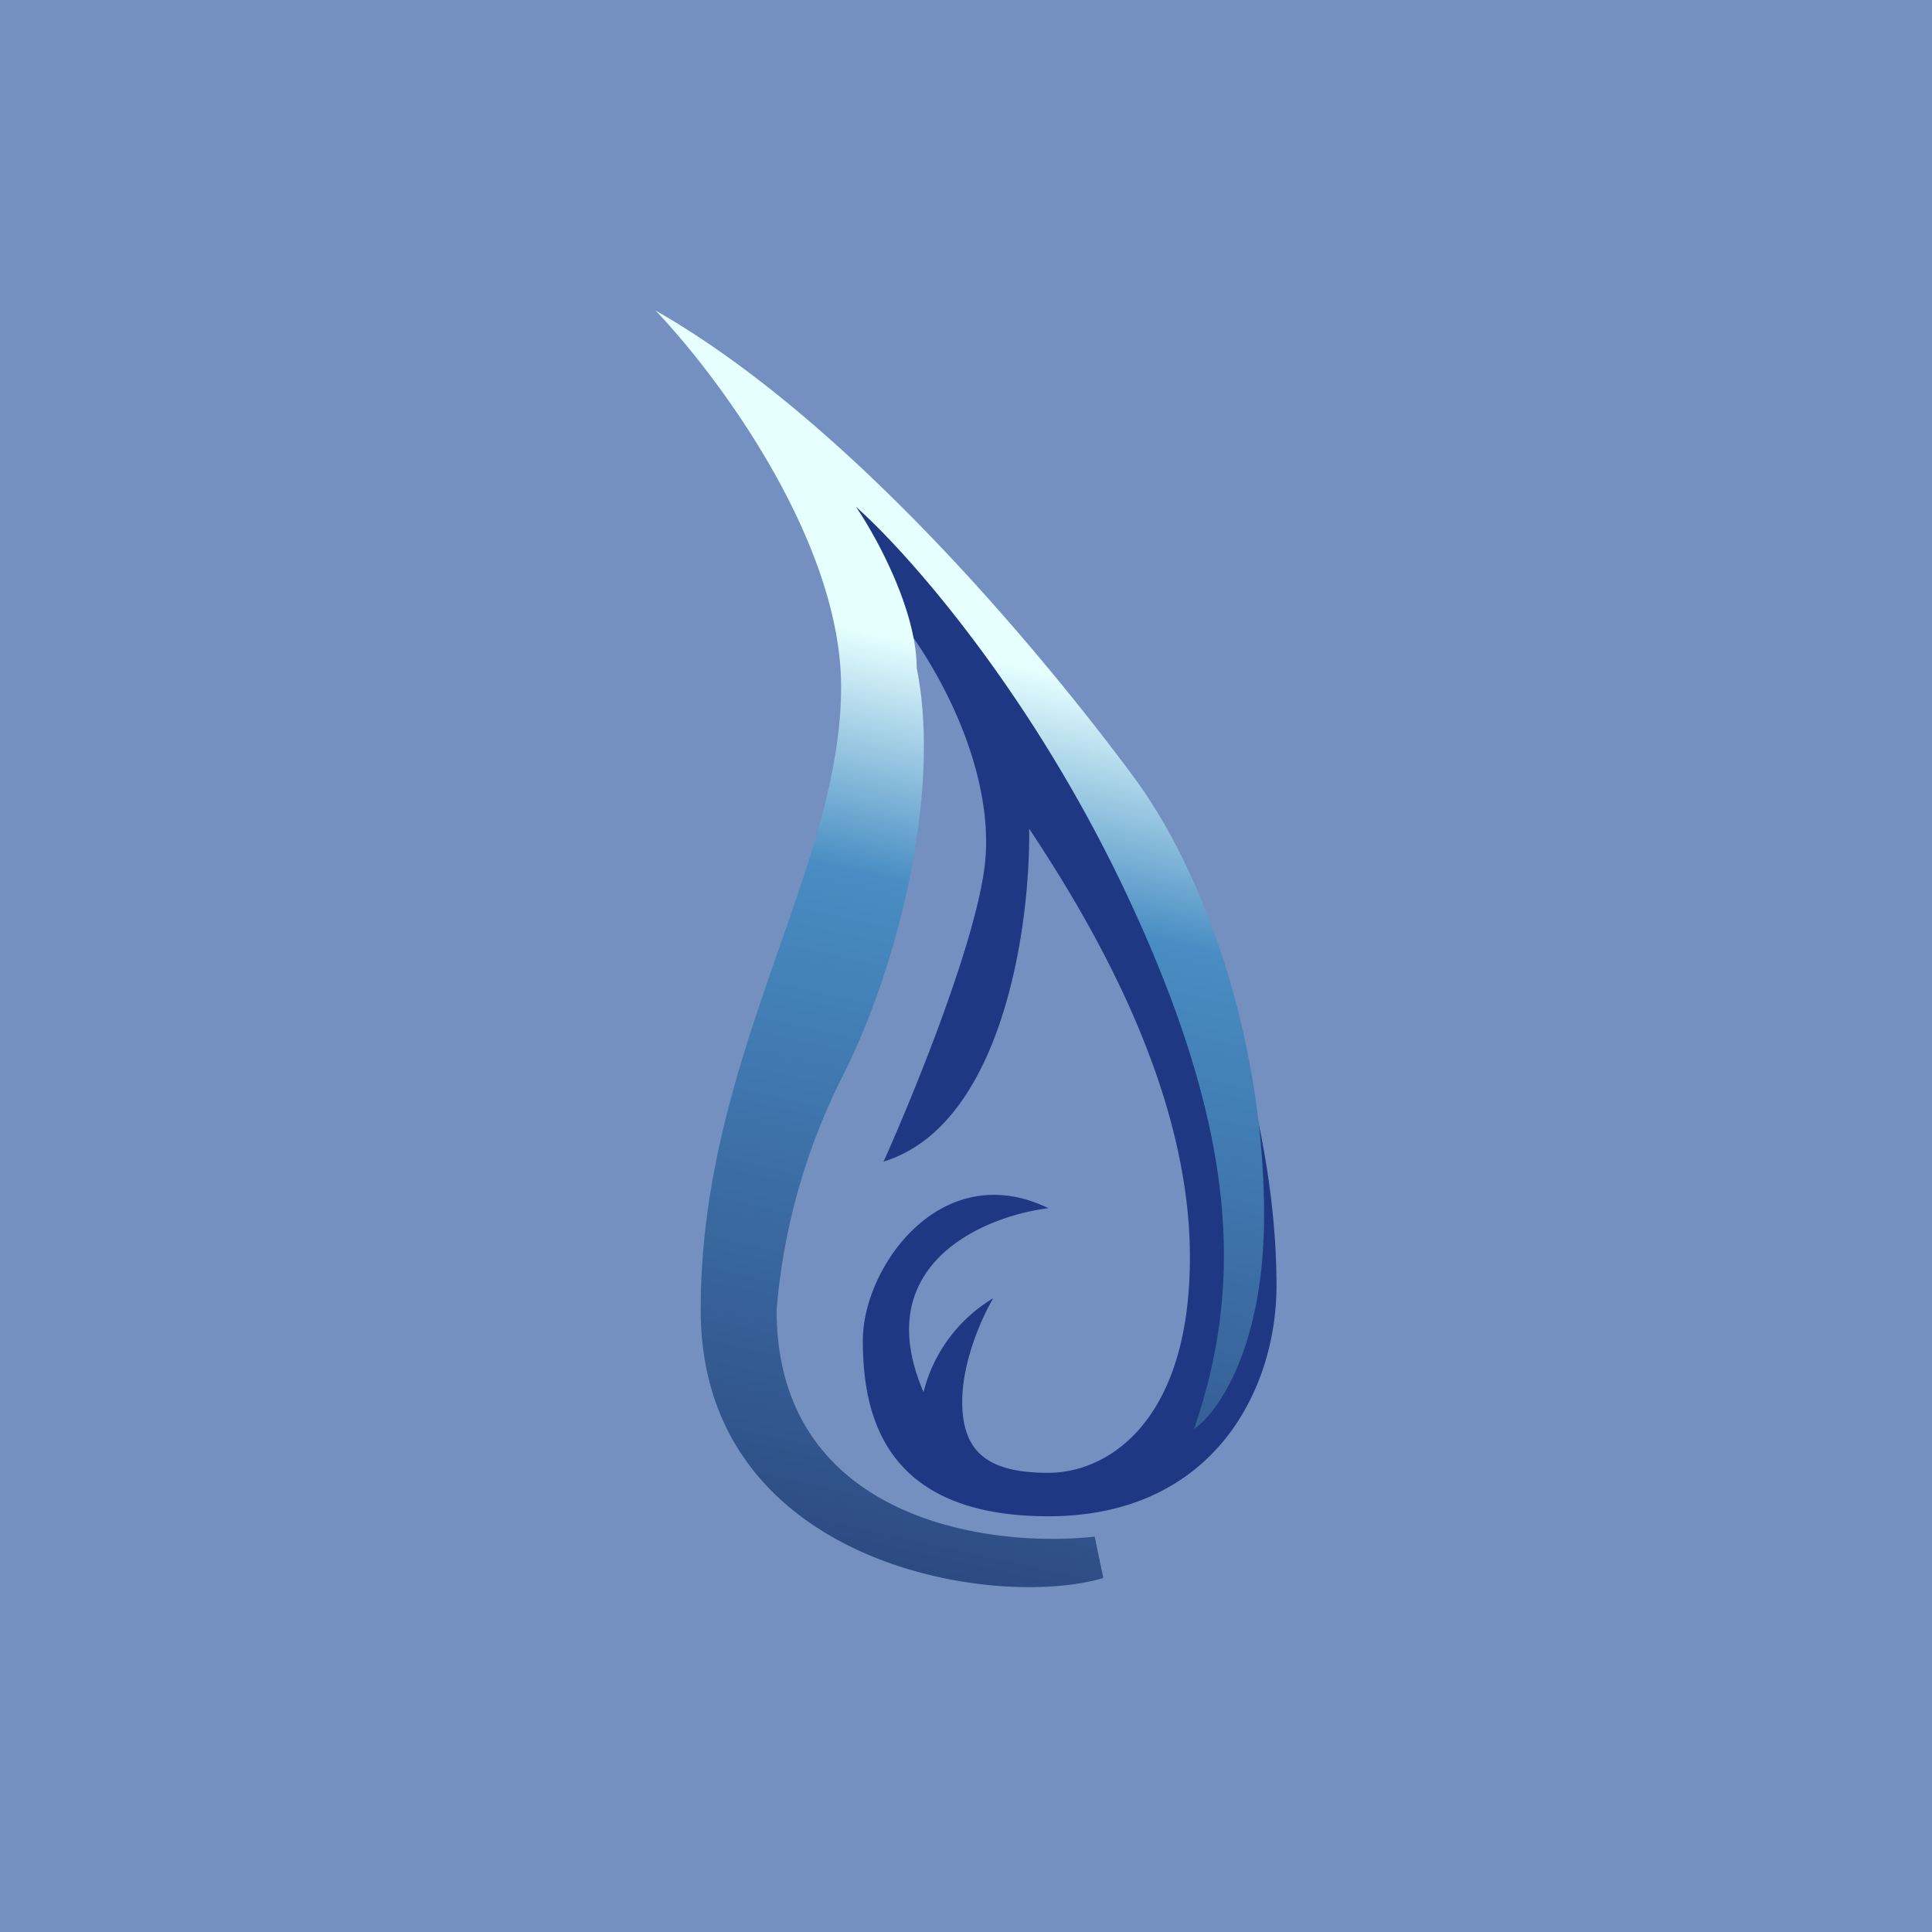 <?xml version='1.0' encoding='utf-8'?>
<!-- by TradeStack -->
<svg width="56" height="56" viewBox="0 0 56 56" xmlns="http://www.w3.org/2000/svg"><path fill="#7490C0" d="M0 0h56v56H0z" /><path d="M28.56 24.93c-.2 2.19-2.05 6.74-2.95 8.74 3.47-1.07 4.26-6.88 4.22-9.65 1.95 2.93 4.66 7.64 4.66 12.42s-2.39 6.25-4.1 6.25c-1.71 0-2.5-.56-2.5-2.06 0-1.2.6-2.5.9-3a4.42 4.42 0 0 0-2.02 2.72c-1.6-3.7 1.75-5.1 3.62-5.33-3.1-1.5-5.38 1.7-5.38 3.83 0 2.14.6 5.1 5.38 5.1S37 40.28 37 37.27c0-3-.72-5.97-1.4-7.87-.67-1.9-3.54-6.96-5.77-9.88a45.1 45.1 0 0 0-5.57-5.81l1.11 3.4c1.75 1.85 3.43 5.1 3.19 7.82Z" fill="#1F3883" /><path d="M22.51 37.97c0 6.08 6.15 6.91 9.22 6.57l.25 1.2c-3.18.94-11.67-.4-11.67-7.77 0-7.36 4.07-12.76 4.07-18.06 0-4.24-3.59-9.04-5.38-10.91 5.9 3.36 11.67 10.56 13.86 13.52 2.19 2.97 3.78 7.87 3.78 12.7 0 3.85-1.35 5.74-2.03 6.2 1.35-3.95 1.43-8.38-2.03-15.66-2.77-5.82-6.33-9.8-7.77-11.07.59.86 1.76 3 1.76 4.67.71 3.48-.48 8.58-2.2 11.94a18.36 18.36 0 0 0-1.86 6.67Z" fill="url(#amw4euwd3)" /><defs><linearGradient id="amw4euwd3" x1="33.69" y1="20.23" x2="27.9" y2="46.02" gradientUnits="userSpaceOnUse"><stop stop-color="#E6FFFF" /><stop offset=".26" stop-color="#488DC3" /><stop offset="1" stop-color="#2D4A82" /></linearGradient></defs></svg>